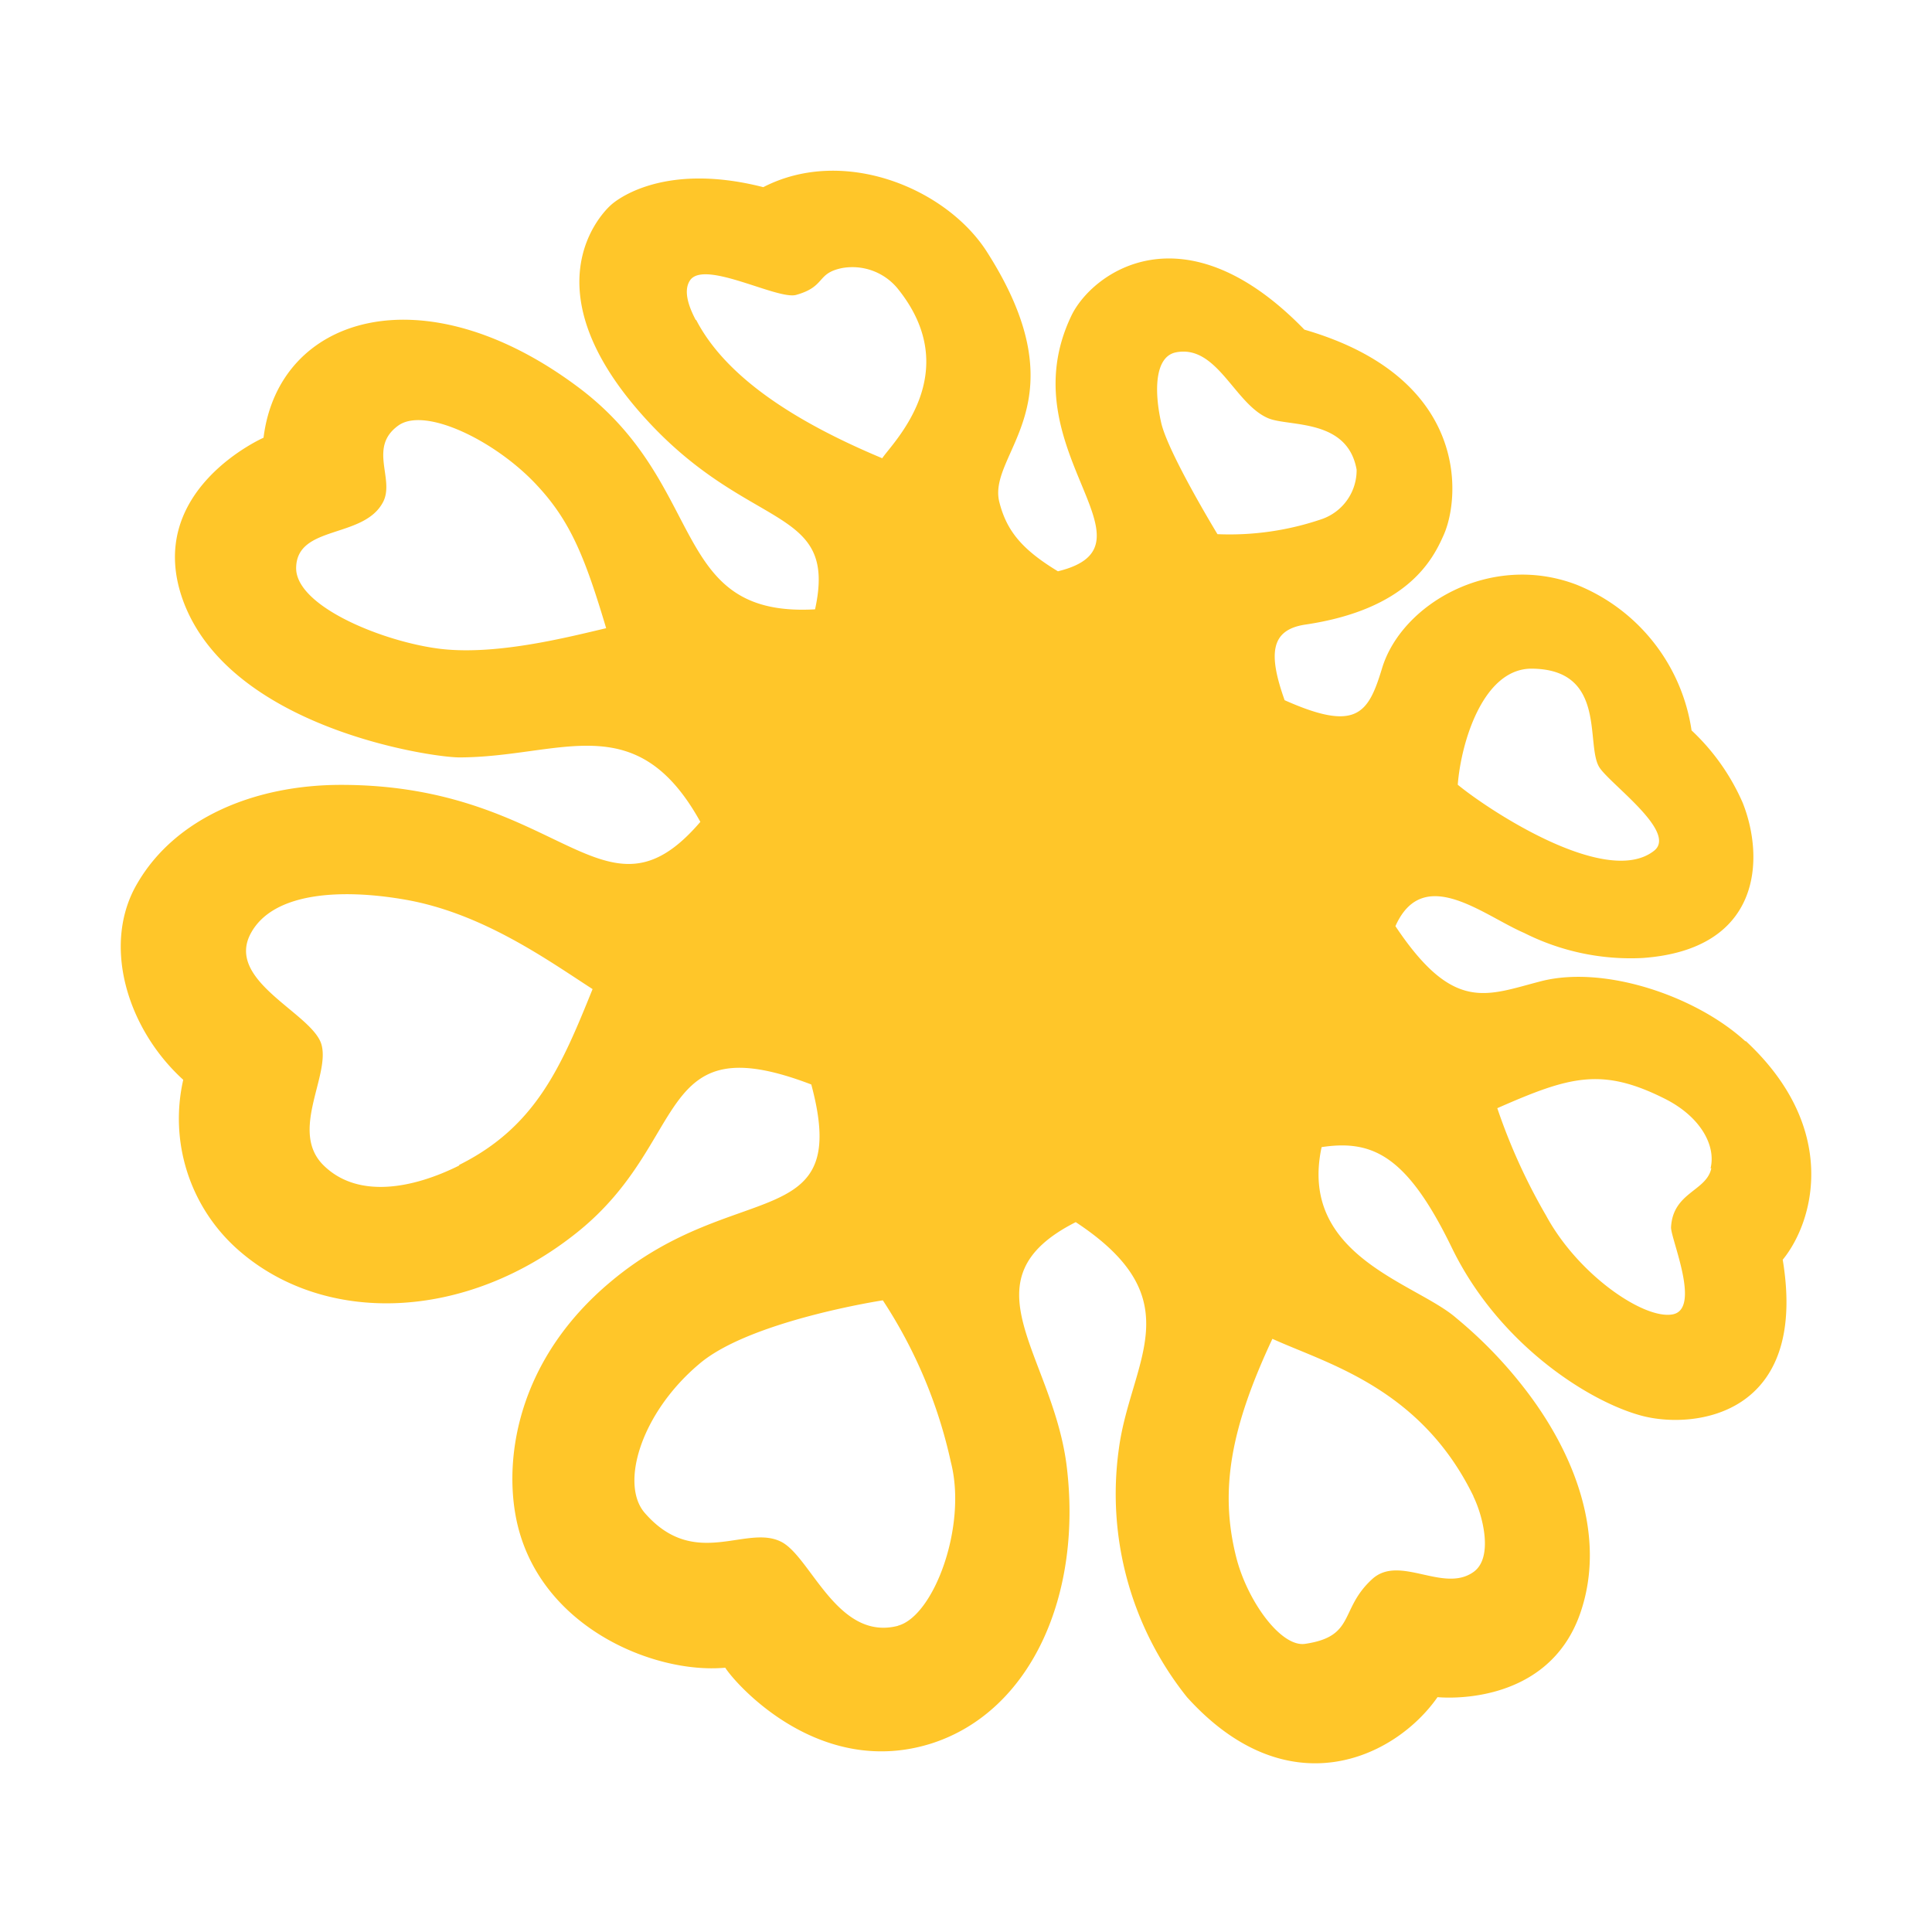 <svg id="Layer_1" data-name="Layer 1" xmlns="http://www.w3.org/2000/svg" viewBox="0 0 128 128"><defs><style>.cls-1{fill:#ffc629;}</style></defs><title>Icon_1</title><path id="Icon" class="cls-1" d="M113.38,77.4c-.32,1.53-2.55,1.58-2.67,3.92,0,.8,2,5.4.11,5.76s-6.26-2.61-8.39-6.55a38.93,38.93,0,0,1-3.23-7.11c4.78-2.1,6.91-2.74,11.13-.61,2.31,1.17,3.37,3.06,3,4.59M97.62,99.15c.65,1.34,1.32,4.07,0,5-2,1.42-4.91-1.2-6.72.48-2.18,2-1.07,3.79-4.44,4.28-1.61.23-3.85-2.88-4.57-5.79-1.11-4.45-.32-8.59,2.41-14.42,3.59,1.64,9.82,3.24,13.32,10.43M76.93,28c-.46-2.05-.45-4.39,1-4.66,2.73-.51,3.87,3.46,6.12,4.38,1.39.56,5.23,0,5.83,3.4a3.43,3.43,0,0,1-2.3,3.27,18.89,18.89,0,0,1-6.92,1S77.38,30,76.93,28M59.51,107.71c-4,1.05-5.76-4.49-7.71-5.54-2.32-1.24-5.74,1.89-9.07-1.92-1.68-1.9-.27-6.63,3.59-9.88,3.34-2.87,12.17-4.22,12.17-4.22A31.92,31.92,0,0,1,63,96.88c1.09,4.24-1.14,10.21-3.52,10.83M46.09,21.19c-.69-1.31-.72-2.14-.35-2.65,1-1.31,5.76,1.33,7,1,2-.56,1.32-1.43,3.05-1.78a3.88,3.88,0,0,1,3.66,1.33c4.55,5.6-.33,10.25-1,11.27-6-2.51-10.41-5.48-12.32-9.15m-15.69,56c-3.06,1.53-6.72,2.24-9,0s.44-5.92-.14-8S14.87,65,16.63,61.81c1.5-2.73,6.05-2.93,10.19-2.21,5.17.89,9.55,4.07,12.44,5.93-2.07,5.12-3.75,9.12-8.86,11.66M29.28,43c-3.73-.42-9.63-2.77-9.66-5.34,0-2.91,4.48-1.94,5.76-4.4.79-1.52-1-3.61,1-5.06,1.79-1.3,6.55,1.06,9.24,4,2.2,2.37,3.16,4.8,4.54,9.42C37.68,42.2,33,43.41,29.28,43m72.14,1.3c5.11,0,3.59,5.07,4.55,6.55.74,1.13,5.19,4.29,3.61,5.52-3.16,2.47-11-2.73-13-4.38.22-2.82,1.68-7.69,4.89-7.69M115.65,69c-3.26-3-9.32-5.06-13.52-4-3.63.93-5.81,2.16-9.68-3.64,1.84-4.13,5.81-.72,8.53.45a15.67,15.67,0,0,0,7.84,1.66c7.91-.56,8.1-6.61,6.64-10.28a14.51,14.51,0,0,0-3.39-4.8,12.34,12.34,0,0,0-7.64-9.66c-5.7-2.16-11.6,1.32-12.87,5.56-.91,3-1.69,4.22-6.45,2.1-1.11-3.11-.9-4.64,1.31-5,6.86-1,8.52-4.34,9.23-5.95C96.78,32.9,97.32,25,86.42,21.84c-8-8.24-14.08-3.76-15.44-.92-4.24,8.86,6.27,15.18-.89,16.93-2.41-1.46-3.4-2.7-3.88-4.58-.84-3.29,5.63-6.51-.84-16.61-2.7-4.2-9.49-7-14.8-4.26-7-1.79-10.09,1.18-10.09,1.18s-6,5.07,2.31,14.18C49.67,35.31,55.52,33.43,54,40.37c-9.76.55-7-8.3-15.79-14.79C28,18,18.46,20.92,17.46,29c0,0-8,3.52-5.32,10.82,3.09,8.36,16.28,10.34,18.26,10.36,6.73,0,11.72-3.46,16,4.27C40,61.93,37.25,52,22.6,52c-5.74,0-11,2.2-13.51,6.54-2.35,4-.7,9.59,3.05,13a11.59,11.59,0,0,0,3.53,11.17c5.73,5.16,15.2,4.86,22.59-1.08,7.55-6.06,5-13.79,15.49-9.78,2.69,10-5,6.12-13.27,13.05-6.09,5.08-7.06,11.46-6.32,15.51,1.33,7.29,9.1,10.52,13.89,10.08.62,1,6.2,7.42,13.72,5,6.52-2.13,10-9.81,8.88-18.52-1-7.37-6.86-12.21.62-16,7.81,5.14,3.64,9.18,2.86,15a21.56,21.56,0,0,0,4.51,16.47c6.72,7.44,13.81,4,16.6,0,0,0,7.26.79,9.46-5.57,1.73-5-.28-10.53-3.79-15a29.1,29.1,0,0,0-4.41-4.53C93.85,85,86,83.25,87.56,76c3.38-.51,5.66.56,8.62,6.65,3.14,6.48,9.2,10.27,12.64,11.16s11,0,9.29-10.35c2.13-2.61,3.71-8.78-2.46-14.5"/></svg>